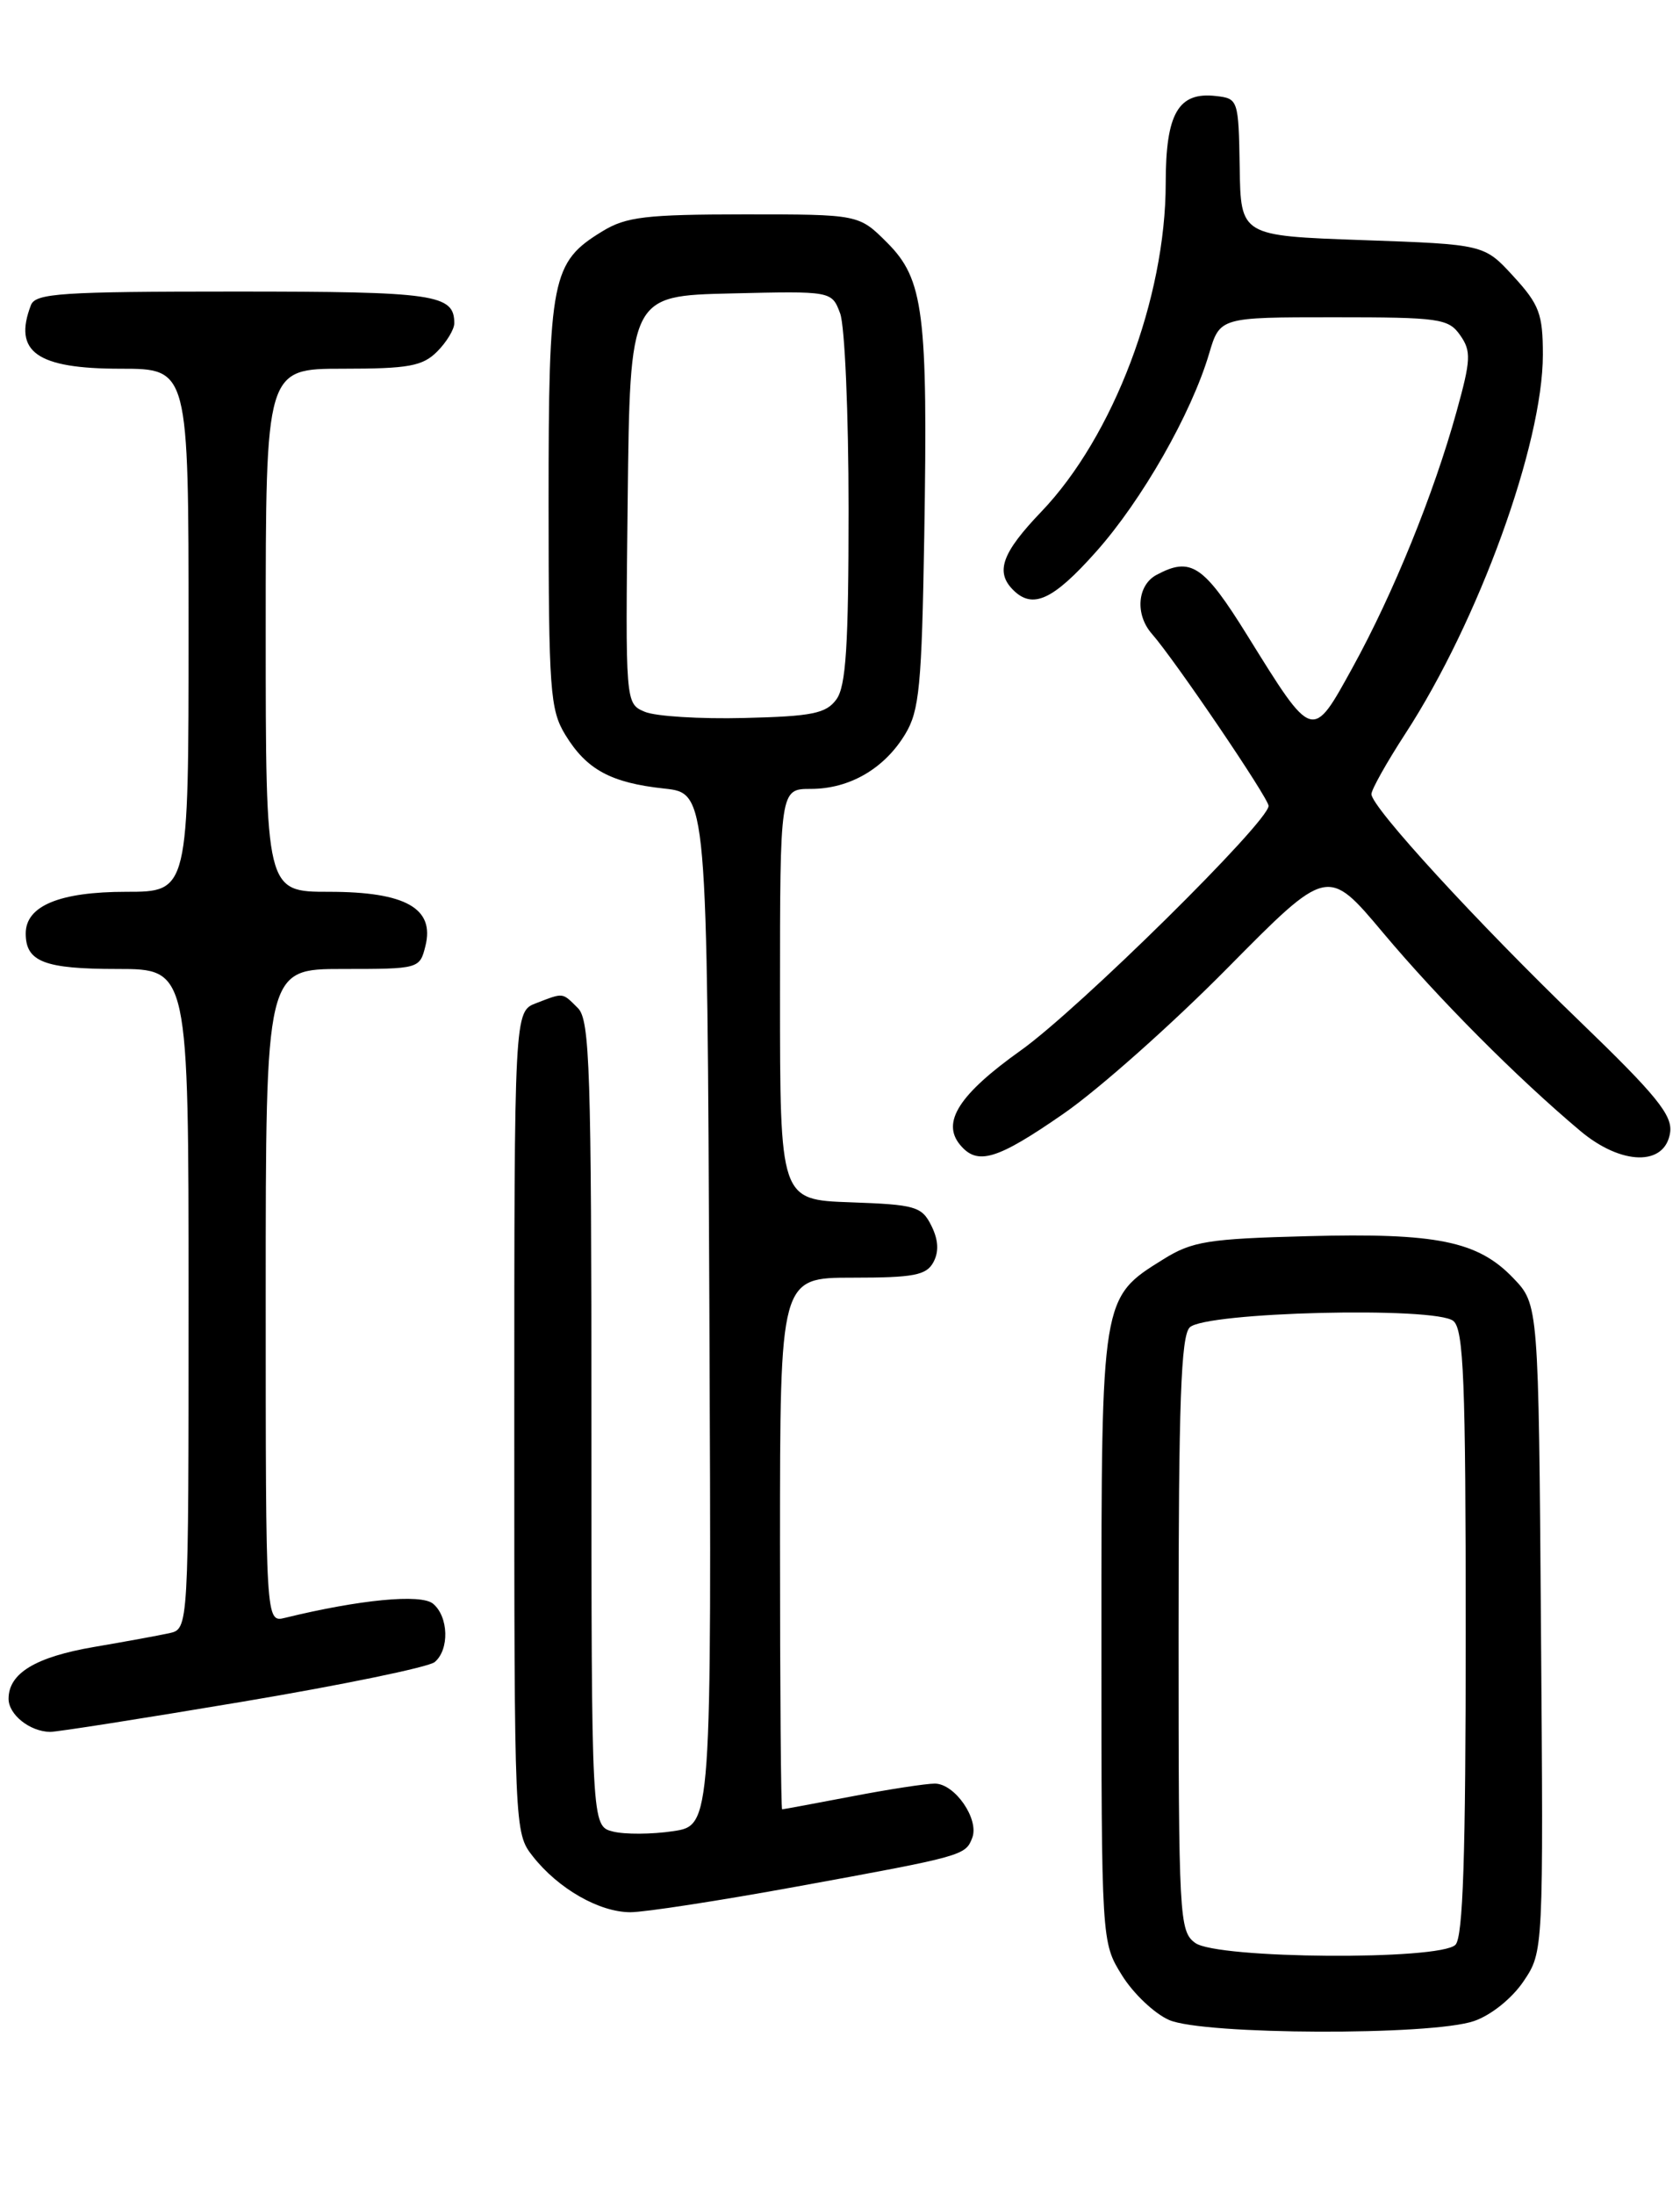 <?xml version="1.0" encoding="UTF-8" standalone="no"?>
<!DOCTYPE svg PUBLIC "-//W3C//DTD SVG 1.1//EN" "http://www.w3.org/Graphics/SVG/1.1/DTD/svg11.dtd" >
<svg xmlns="http://www.w3.org/2000/svg" xmlns:xlink="http://www.w3.org/1999/xlink" version="1.1" viewBox="0 0 196 256">
 <g >
 <path fill="currentColor"
d=" M 171.97 235.69 C 173.96 235.01 176.41 233.04 177.75 231.05 C 180.07 227.60 180.07 227.60 179.78 189.87 C 179.50 152.13 179.50 152.13 176.55 149.05 C 172.41 144.73 167.63 143.76 152.55 144.16 C 140.94 144.46 139.08 144.76 135.73 146.85 C 128.47 151.36 128.50 151.18 128.50 191.00 C 128.50 226.50 128.50 226.50 130.90 230.36 C 132.22 232.49 134.70 234.83 136.40 235.57 C 140.40 237.31 167.00 237.41 171.97 235.69 Z  M 93.00 220.00 C 112.39 216.46 112.64 216.39 113.43 214.32 C 114.26 212.15 111.40 208.00 109.06 208.00 C 108.03 208.00 103.65 208.67 99.34 209.50 C 95.03 210.32 91.39 211.00 91.25 211.00 C 91.11 211.00 91.00 197.05 91.00 180.00 C 91.00 149.00 91.00 149.00 99.46 149.00 C 106.62 149.00 108.08 148.72 108.90 147.19 C 109.56 145.96 109.48 144.59 108.66 142.94 C 107.54 140.69 106.80 140.48 99.22 140.21 C 91.00 139.92 91.00 139.92 91.00 115.96 C 91.00 92.00 91.00 92.00 94.60 92.00 C 99.11 92.00 103.18 89.64 105.61 85.61 C 107.26 82.90 107.54 79.96 107.83 62.50 C 108.26 36.46 107.77 32.57 103.50 28.30 C 100.20 25.00 100.20 25.00 86.85 25.00 C 75.37 25.01 73.05 25.28 70.30 26.96 C 64.35 30.59 64.00 32.33 64.00 58.70 C 64.01 80.50 64.17 82.77 65.95 85.69 C 68.43 89.75 71.26 91.29 77.50 91.96 C 82.50 92.50 82.50 92.50 82.76 152.69 C 83.02 212.88 83.02 212.88 78.52 213.55 C 76.05 213.92 72.89 213.94 71.51 213.59 C 69.00 212.96 69.00 212.96 69.00 166.05 C 69.00 124.74 68.81 118.96 67.43 117.57 C 65.57 115.72 65.80 115.74 62.57 116.98 C 60.00 117.95 60.00 117.95 60.00 165.84 C 60.00 213.41 60.01 213.75 62.16 216.48 C 65.13 220.26 69.91 222.99 73.54 223.00 C 75.21 223.00 83.97 221.65 93.00 220.00 Z  M 28.29 198.45 C 39.91 196.50 49.99 194.42 50.71 193.83 C 52.45 192.38 52.34 188.53 50.52 187.02 C 49.12 185.85 41.96 186.54 33.25 188.67 C 31.00 189.22 31.00 189.22 31.00 151.11 C 31.00 113.00 31.00 113.00 39.98 113.00 C 48.88 113.00 48.97 112.98 49.63 110.33 C 50.74 105.93 47.32 104.00 38.39 104.00 C 31.00 104.00 31.00 104.00 31.00 73.50 C 31.00 43.00 31.00 43.00 40.00 43.00 C 47.67 43.00 49.30 42.70 51.00 41.00 C 52.10 39.90 53.00 38.41 53.00 37.70 C 53.00 34.32 50.81 34.00 27.41 34.00 C 7.18 34.00 4.14 34.20 3.61 35.58 C 1.51 41.04 4.29 43.00 14.07 43.00 C 22.00 43.00 22.00 43.00 22.00 73.50 C 22.00 104.00 22.00 104.00 14.72 104.00 C 6.95 104.00 3.00 105.64 3.00 108.86 C 3.00 112.16 5.17 113.00 13.70 113.00 C 22.00 113.00 22.00 113.00 22.00 151.48 C 22.00 189.96 22.00 189.96 19.75 190.46 C 18.51 190.73 14.58 191.45 11.00 192.06 C 4.15 193.23 1.00 195.13 1.00 198.11 C 1.00 199.95 3.46 201.92 5.83 201.97 C 6.57 201.99 16.67 200.40 28.29 198.45 Z  M 124.09 129.87 C 128.17 127.05 136.76 119.42 143.19 112.91 C 154.89 101.07 154.89 101.07 161.36 108.78 C 167.80 116.45 176.97 125.67 184.35 131.87 C 189.17 135.93 194.29 136.02 194.85 132.05 C 195.13 130.05 193.20 127.68 184.35 119.15 C 172.35 107.59 160.00 94.13 160.00 92.61 C 160.00 92.08 161.78 88.91 163.95 85.57 C 172.50 72.44 180.00 51.78 180.00 41.37 C 180.00 36.62 179.59 35.52 176.58 32.24 C 173.16 28.50 173.16 28.50 158.95 28.00 C 144.75 27.50 144.75 27.50 144.63 19.50 C 144.50 11.65 144.45 11.49 141.88 11.20 C 137.47 10.68 136.00 13.22 136.00 21.34 C 136.00 34.77 129.89 50.90 121.49 59.67 C 116.89 64.47 116.09 66.69 118.20 68.80 C 120.48 71.08 122.86 69.98 127.87 64.35 C 133.23 58.34 138.99 48.24 141.06 41.25 C 142.32 37.00 142.32 37.00 155.60 37.00 C 167.95 37.00 168.99 37.15 170.35 39.09 C 171.66 40.95 171.61 41.96 169.92 48.04 C 167.27 57.60 162.56 69.20 157.82 77.81 C 153.06 86.45 153.22 86.50 145.50 74.07 C 140.41 65.88 138.93 64.90 134.93 67.04 C 132.68 68.24 132.40 71.66 134.39 73.92 C 137.06 76.96 148.00 93.08 148.00 93.98 C 148.00 95.84 125.85 117.69 119.09 122.50 C 111.91 127.61 109.81 130.87 112.01 133.51 C 114.03 135.95 116.30 135.27 124.09 129.87 Z  M 139.44 226.58 C 137.58 225.22 137.50 223.66 137.50 190.63 C 137.50 163.67 137.78 155.81 138.80 154.80 C 140.59 153.00 167.50 152.34 169.56 154.05 C 170.76 155.05 171.00 160.97 171.00 190.42 C 171.00 216.45 170.69 225.91 169.80 226.80 C 167.97 228.63 141.99 228.45 139.44 226.58 Z  M 75.23 83.01 C 72.96 82.05 72.96 82.05 73.23 58.28 C 73.50 34.50 73.50 34.50 85.26 34.22 C 97.03 33.94 97.03 33.94 98.01 36.53 C 98.56 37.96 99.00 48.24 99.00 59.37 C 99.00 75.27 98.70 80.03 97.58 81.56 C 96.38 83.21 94.75 83.54 86.83 83.73 C 81.70 83.86 76.48 83.54 75.23 83.01 Z "/>
</g>
</svg>